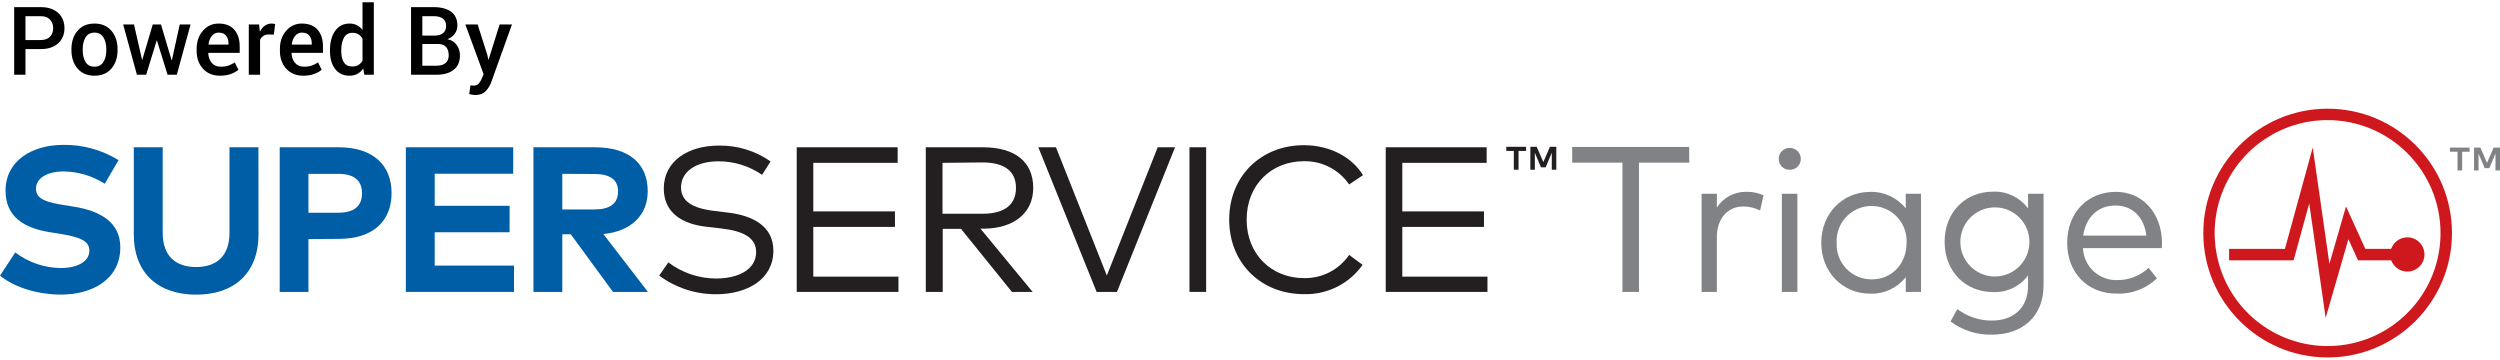 <?xml version="1.0" encoding="UTF-8"?>
<svg width="368px" height="53px" viewBox="0 0 368 53" version="1.1" xmlns="http://www.w3.org/2000/svg" xmlns:xlink="http://www.w3.org/1999/xlink">
    <title>Group 13</title>
    <g id="Page-1" stroke="none" stroke-width="1" fill="none" fill-rule="evenodd">
        <g id="Group-13" transform="translate(0, 0.336)" fill-rule="nonzero">
            <g id="triage-logo" transform="translate(0, 15.664)">
                <path d="M342.614,36.617 C332.508,36.609 324.322,28.408 324.327,18.298 C324.333,8.189 332.528,-0.003 342.634,6.9455572e-07 C352.74,0.003 360.931,8.199 360.931,18.308 C360.923,28.417 352.733,36.609 342.629,36.617 M342.629,1.678 C335.904,1.675 329.84,5.725 327.265,11.939 C324.689,18.153 326.11,25.307 330.864,30.065 C335.618,34.823 342.769,36.247 348.982,33.674 C355.195,31.1 359.246,25.036 359.246,18.308 C359.234,9.132 351.802,1.695 342.629,1.678" id="Shape" fill="#CE181E"></path>
                <polygon id="Path" fill="#CE181E" points="342.337 30.789 339.918 13.941 337.619 22.316 328.124 22.316 328.124 20.638 336.339 20.638 340.435 5.716 342.891 22.833 345.332 14.391 348.178 20.638 354.363 20.638 354.363 22.316 347.1 22.316 345.684 19.207"></polygon>
                <path d="M354.363,23.972 C355.753,23.972 356.88,22.845 356.88,21.455 C356.88,20.065 355.753,18.938 354.363,18.938 C352.974,18.938 351.847,20.065 351.847,21.455 C351.845,22.123 352.11,22.764 352.582,23.237 C353.054,23.709 353.696,23.974 354.363,23.972" id="Path" fill="#CE181E"></path>
                <path d="M15.419,11.049 C13.613,9.892 11.52,9.264 9.376,9.237 C6.987,9.237 5.294,10.181 5.294,11.799 C5.294,13.417 7.137,13.836 9.72,14.233 L10.918,14.428 C14.722,15.057 17.71,16.675 17.71,20.421 C17.71,25.125 13.569,27.365 8.986,27.365 C5.759,27.365 2.291,26.421 0,24.579 L2.247,21.155 C4.18,22.63 6.54,23.437 8.971,23.455 C11.33,23.455 13.157,22.526 13.157,20.885 C13.157,19.387 11.607,18.863 8.664,18.391 L7.316,18.174 C3.572,17.582 0.816,15.926 0.816,12.068 C0.816,7.626 4.77,5.326 9.308,5.326 C12.181,5.279 15.007,6.059 17.448,7.574 L15.419,11.049 Z" id="Path" fill="#005EA7"></path>
                <path d="M38.049,18.481 C38.049,24.369 34.305,27.373 28.876,27.373 C23.447,27.373 19.695,24.376 19.695,18.481 L19.695,5.678 L23.948,5.678 L23.948,18.264 C23.948,21.769 25.933,23.305 28.868,23.305 C31.804,23.305 33.781,21.769 33.781,18.264 L33.781,5.678 L38.042,5.678 L38.049,18.481 Z" id="Path" fill="#005EA7"></path>
                <path d="M45.403,19.192 L45.403,26.968 L41.172,26.968 L41.172,5.678 L49.851,5.678 C54.936,5.678 57.639,8.323 57.639,12.42 C57.639,16.518 54.936,19.162 49.881,19.162 L45.403,19.192 Z M45.403,9.589 L45.403,15.312 L49.776,15.312 C52.09,15.312 53.288,14.368 53.288,12.45 C53.288,10.533 52.09,9.589 49.776,9.589 L45.403,9.589 Z" id="Shape" fill="#005EA7"></path>
                <polygon id="Path" fill="#005EA7" points="75.664 26.968 59.743 26.968 59.743 5.678 75.544 5.678 75.544 9.574 63.989 9.574 63.989 14.293 75.012 14.293 75.012 18.189 63.989 18.189 63.989 23.095 75.664 23.095"></polygon>
                <path d="M87.541,5.678 C92.618,5.678 95.344,8.083 95.344,12.158 C95.344,15.664 92.91,18.054 88.814,18.451 L95.374,26.968 L90.229,26.968 L84.021,18.488 L82.77,18.488 L82.77,26.968 L78.524,26.968 L78.524,5.678 L87.541,5.678 Z M82.77,9.589 L82.77,14.833 L87.458,14.833 C89.772,14.833 90.978,13.979 90.978,12.181 C90.978,10.383 89.712,9.611 87.458,9.611 L82.77,9.589 Z" id="Shape" fill="#005EA7"></path>
                <path d="M112.178,9.739 C110.292,8.435 108.052,7.739 105.76,7.746 C102.548,7.746 100.249,9.192 100.249,11.596 C100.249,13.574 101.844,14.66 105.169,15.05 L107.19,15.297 C110.703,15.724 113.84,17.215 113.84,20.9 C113.84,25.118 110.006,27.313 105.408,27.313 C102.395,27.326 99.458,26.364 97.036,24.571 L98.376,22.623 C100.397,24.154 102.859,24.987 105.393,24.998 C108.696,24.998 111.302,23.657 111.302,21.11 C111.302,19.043 109.519,18.009 106.142,17.627 L103.993,17.38 C100.353,16.975 97.71,15.282 97.71,11.746 C97.71,7.701 101.312,5.431 105.775,5.431 C108.508,5.377 111.188,6.193 113.428,7.761 L112.178,9.739 Z" id="Path" fill="#231F20"></path>
                <polygon id="Path" fill="#231F20" points="132.254 26.968 117.277 26.968 117.277 5.678 132.135 5.678 132.135 7.971 119.719 7.971 119.719 15.117 131.738 15.117 131.738 17.402 119.719 17.402 119.719 24.721 132.254 24.721"></polygon>
                <path d="M144.648,5.678 C149.441,5.678 152.091,7.836 152.091,11.671 C152.091,15.357 149.231,17.664 144.678,17.664 L144.326,17.664 L152.002,26.968 L148.954,26.968 L141.465,17.694 L138.769,17.694 L138.769,26.968 L136.276,26.968 L136.276,5.678 L144.648,5.678 Z M138.739,7.971 L138.739,15.462 L144.618,15.462 C147.86,15.462 149.553,14.143 149.553,11.656 C149.553,9.169 147.816,7.911 144.618,7.911 L138.739,7.971 Z" id="Shape" fill="#231F20"></path>
                <polygon id="Path" fill="#231F20" points="164.418 26.968 161.422 26.968 152.84 5.678 155.439 5.678 162.927 24.556 170.416 5.678 172.969 5.678"></polygon>
                <polygon id="Path" fill="#231F20" points="177.545 26.968 175.089 26.968 175.089 5.678 177.545 5.678"></polygon>
                <path d="M200.632,9.783 L198.595,11.154 C197.096,8.962 194.592,7.674 191.938,7.731 C187.16,7.731 183.506,11.199 183.506,16.331 C183.506,21.462 187.198,24.938 191.938,24.938 C194.592,24.999 197.096,23.714 198.595,21.522 L200.572,22.983 C198.6,25.78 195.357,27.4 191.938,27.298 C185.61,27.298 180.937,22.728 180.937,16.331 C180.937,9.933 185.61,5.371 191.938,5.371 C195.652,5.371 198.955,7.042 200.632,9.783 Z" id="Path" fill="#231F20"></path>
                <polygon id="Path" fill="#231F20" points="218.956 26.968 203.979 26.968 203.979 5.678 218.837 5.678 218.837 7.971 206.421 7.971 206.421 15.117 218.44 15.117 218.44 17.402 206.421 17.402 206.421 24.721 218.956 24.721"></polygon>
                <path d="M222.835,8.989 L222.835,6.218 L221.727,6.218 L221.727,5.611 L224.64,5.611 L224.64,6.218 L223.532,6.218 L223.532,8.989 L222.835,8.989 Z M228.422,8.989 L228.422,6.48 L227.523,8.63 L226.834,8.63 L225.928,6.487 L225.928,8.989 L225.269,8.989 L225.269,5.611 L226.205,5.611 L227.179,7.858 L228.145,5.611 L229.088,5.611 L229.088,8.989 L228.422,8.989 Z" id="Shape" fill="#231F20"></path>
                <polygon id="Path" fill="#808285" points="248.656 7.941 241.257 7.941 241.257 26.968 238.823 26.968 238.823 7.941 231.425 7.941 231.425 5.626 248.648 5.626"></polygon>
                <path d="M259.596,12.735 L259.087,14.982 C258.311,14.594 257.454,14.394 256.586,14.398 C254.34,14.398 252.722,16.166 252.722,18.893 L252.722,26.968 L250.475,26.968 L250.475,12.518 L252.722,12.518 L252.722,14.548 C253.656,13.094 255.27,12.22 256.998,12.233 C257.89,12.211 258.777,12.382 259.596,12.735 L259.596,12.735 Z" id="Path" fill="#808285"></path>
                <path d="M265.078,7.401 C265.078,7.833 264.903,8.246 264.592,8.546 C264.281,8.846 263.862,9.006 263.431,8.989 C263.003,9 262.59,8.834 262.288,8.531 C261.987,8.228 261.823,7.814 261.835,7.386 C261.825,6.959 261.99,6.545 262.29,6.242 C262.591,5.938 263.003,5.769 263.431,5.776 C263.867,5.763 264.29,5.93 264.601,6.237 C264.912,6.544 265.084,6.964 265.078,7.401 L265.078,7.401 Z M264.576,26.968 L262.292,26.968 L262.292,12.518 L264.576,12.518 L264.576,26.968 Z" id="Shape" fill="#808285"></path>
                <path d="M282.773,26.968 L280.527,26.968 L280.527,24.796 C279.268,26.398 277.32,27.302 275.285,27.23 C271.241,27.23 268.088,24.062 268.088,19.739 C268.088,15.417 271.241,12.248 275.285,12.248 C277.319,12.182 279.264,13.086 280.527,14.683 L280.527,12.518 L282.773,12.518 L282.773,26.968 Z M270.357,19.754 C270.292,21.161 270.807,22.534 271.783,23.55 C272.758,24.565 274.109,25.135 275.517,25.125 C278.512,25.125 280.647,22.811 280.647,19.754 C280.749,17.849 279.792,16.043 278.158,15.06 C276.524,14.077 274.48,14.077 272.846,15.06 C271.212,16.043 270.255,17.849 270.357,19.754 L270.357,19.754 Z" id="Shape" fill="#808285"></path>
                <path d="M298.529,14.683 L298.529,12.518 L300.813,12.518 L300.813,25.949 C300.813,30.654 297.646,33.261 293.19,33.261 C291.006,33.31 288.868,32.627 287.117,31.321 L288.12,29.5 C289.581,30.599 291.362,31.191 293.19,31.186 C296.313,31.186 298.529,29.403 298.529,26.039 L298.529,24.541 C297.329,26.164 295.4,27.082 293.385,26.991 C289.341,26.991 286.248,23.994 286.248,19.589 C286.248,15.185 289.341,12.211 293.385,12.211 C295.403,12.131 297.33,13.057 298.529,14.683 L298.529,14.683 Z M288.562,19.612 C288.562,22.421 290.838,24.698 293.647,24.698 C296.455,24.698 298.731,22.421 298.731,19.612 C298.731,16.803 296.455,14.525 293.647,14.525 C290.838,14.525 288.562,16.803 288.562,19.612 L288.562,19.612 Z" id="Shape" fill="#808285"></path>
                <path d="M318.246,19.679 C318.247,19.962 318.232,20.245 318.201,20.526 L306.617,20.526 C306.665,21.828 307.231,23.056 308.188,23.939 C309.146,24.822 310.415,25.287 311.716,25.23 C313.411,25.23 315.041,24.584 316.277,23.425 L317.498,24.976 C315.911,26.5 313.772,27.312 311.574,27.223 C307.313,27.223 304.288,24.189 304.288,19.732 C304.288,15.275 307.328,12.241 311.439,12.241 C315.348,12.233 318.179,15.29 318.246,19.679 Z M306.684,18.683 L315.94,18.683 C315.648,15.994 313.881,14.256 311.447,14.256 C308.729,14.233 307.014,16.084 306.647,18.683 L306.684,18.683 Z" id="Shape" fill="#808285"></path>
                <path d="M361.747,9.094 L361.747,6.338 L360.639,6.338 L360.639,5.731 L363.522,5.731 L363.522,6.338 L362.429,6.338 L362.429,9.094 L361.747,9.094 Z M367.334,9.094 L367.334,6.607 L366.435,8.75 L365.746,8.75 L364.84,6.607 L364.84,9.094 L364.181,9.094 L364.181,5.731 L365.117,5.731 L366.09,7.978 L367.056,5.731 L368,5.731 L368,9.094 L367.334,9.094 Z" id="Shape" fill="#808285"></path>
            </g>
            <g id="Powered-By" transform="translate(2.087, 0)" fill="#000000">
                <path d="M1.661,6.891 L1.661,10.664 L0,10.664 L0,0.711 L3.89,0.711 C4.988,0.711 5.848,0.995 6.47,1.562 C7.092,2.129 7.403,2.876 7.403,3.801 C7.403,4.735 7.092,5.484 6.47,6.046 C5.848,6.609 4.988,6.891 3.89,6.891 L1.661,6.891 Z M1.661,5.558 L3.89,5.558 C4.505,5.558 4.967,5.394 5.277,5.065 C5.587,4.737 5.742,4.32 5.742,3.814 C5.742,3.309 5.587,2.887 5.277,2.55 C4.967,2.213 4.505,2.044 3.89,2.044 L1.661,2.044 L1.661,5.558 Z" id="Shape"></path>
                <path d="M8.429,6.897 C8.429,5.799 8.729,4.897 9.331,4.19 C9.942,3.484 10.769,3.131 11.812,3.131 C12.874,3.131 13.706,3.484 14.308,4.19 C14.914,4.892 15.217,5.795 15.217,6.897 L15.217,7.041 C15.217,8.153 14.914,9.06 14.308,9.762 C13.706,10.459 12.879,10.808 11.826,10.808 C10.769,10.808 9.937,10.457 9.331,9.755 C8.729,9.053 8.429,8.148 8.429,7.041 L8.429,6.897 Z M10.09,7.041 C10.09,7.761 10.231,8.349 10.514,8.805 C10.792,9.256 11.229,9.481 11.826,9.481 C12.405,9.481 12.838,9.256 13.125,8.805 C13.417,8.349 13.562,7.761 13.562,7.041 L13.562,6.897 C13.562,6.191 13.417,5.61 13.125,5.154 C12.838,4.694 12.4,4.464 11.812,4.464 C11.234,4.464 10.801,4.694 10.514,5.154 C10.231,5.615 10.09,6.196 10.09,6.897 L10.09,7.041 Z" id="Shape"></path>
                <polygon id="Path" points="23.174 8.531 23.215 8.524 24.37 3.268 25.963 3.268 23.939 10.664 22.579 10.664 21.007 5.612 20.993 5.544 20.986 5.612 19.428 10.664 18.067 10.664 16.044 3.268 17.637 3.268 18.819 8.449 18.86 8.456 20.398 3.268 21.608 3.268"></polygon>
                <path d="M30.297,10.808 C29.249,10.808 28.414,10.465 27.792,9.779 C27.169,9.093 26.858,8.212 26.858,7.137 L26.858,6.863 C26.858,5.788 27.167,4.896 27.785,4.187 C28.402,3.478 29.176,3.126 30.105,3.131 C31.104,3.131 31.868,3.433 32.399,4.037 C32.93,4.64 33.195,5.451 33.195,6.467 L33.195,7.444 L28.581,7.444 L28.567,7.479 C28.595,8.066 28.767,8.547 29.083,8.921 C29.4,9.295 29.839,9.481 30.399,9.481 C30.846,9.481 31.229,9.427 31.548,9.317 C31.867,9.208 32.174,9.051 32.471,8.846 L33.004,9.933 C32.726,10.179 32.357,10.386 31.896,10.555 C31.436,10.723 30.903,10.808 30.297,10.808 Z M30.105,4.464 C29.695,4.464 29.358,4.627 29.094,4.953 C28.829,5.278 28.665,5.692 28.602,6.193 L28.615,6.228 L31.548,6.228 L31.548,6.057 C31.548,5.587 31.428,5.204 31.189,4.908 C30.95,4.612 30.589,4.464 30.105,4.464 Z" id="Shape"></path>
                <path d="M38.22,4.765 L37.509,4.737 C37.185,4.737 36.915,4.806 36.699,4.942 C36.482,5.079 36.315,5.273 36.196,5.523 L36.196,10.664 L34.535,10.664 L34.535,3.268 L36.053,3.268 L36.162,4.341 C36.349,3.963 36.589,3.666 36.883,3.452 C37.177,3.238 37.516,3.131 37.898,3.131 C37.999,3.131 38.092,3.139 38.179,3.155 C38.265,3.171 38.345,3.19 38.418,3.213 L38.22,4.765 Z" id="Path"></path>
                <path d="M42.554,10.808 C41.506,10.808 40.67,10.465 40.048,9.779 C39.426,9.093 39.115,8.212 39.115,7.137 L39.115,6.863 C39.115,5.788 39.424,4.896 40.042,4.187 C40.659,3.478 41.433,3.126 42.362,3.131 C43.36,3.131 44.125,3.433 44.656,4.037 C45.187,4.64 45.452,5.451 45.452,6.467 L45.452,7.444 L40.838,7.444 L40.824,7.479 C40.852,8.066 41.024,8.547 41.34,8.921 C41.657,9.295 42.096,9.481 42.656,9.481 C43.103,9.481 43.486,9.427 43.805,9.317 C44.124,9.208 44.431,9.051 44.728,8.846 L45.261,9.933 C44.983,10.179 44.614,10.386 44.153,10.555 C43.693,10.723 43.16,10.808 42.554,10.808 Z M42.362,4.464 C41.952,4.464 41.615,4.627 41.351,4.953 C41.086,5.278 40.922,5.692 40.858,6.193 L40.872,6.228 L43.805,6.228 L43.805,6.057 C43.805,5.587 43.685,5.204 43.446,4.908 C43.207,4.612 42.845,4.464 42.362,4.464 Z" id="Shape"></path>
                <path d="M46.484,7.068 C46.484,5.888 46.737,4.937 47.243,4.214 C47.749,3.492 48.46,3.131 49.376,3.131 C49.777,3.131 50.136,3.212 50.453,3.374 C50.769,3.535 51.044,3.767 51.276,4.067 L51.276,0 L52.938,0 L52.938,10.664 L51.543,10.664 L51.379,9.748 C51.142,10.094 50.857,10.358 50.524,10.538 C50.192,10.718 49.804,10.808 49.362,10.808 C48.455,10.808 47.749,10.477 47.243,9.816 C46.737,9.156 46.484,8.287 46.484,7.212 L46.484,7.068 Z M48.146,7.212 C48.146,7.896 48.277,8.44 48.539,8.846 C48.801,9.251 49.216,9.454 49.786,9.454 C50.137,9.454 50.434,9.379 50.678,9.229 C50.922,9.078 51.121,8.864 51.276,8.586 L51.276,5.359 C51.121,5.086 50.921,4.873 50.675,4.72 C50.429,4.568 50.137,4.491 49.8,4.491 C49.235,4.491 48.818,4.729 48.549,5.206 C48.28,5.682 48.146,6.303 48.146,7.068 L48.146,7.212 Z" id="Shape"></path>
                <path d="M58.42,10.664 L58.42,0.711 L61.729,0.711 C62.831,0.711 63.693,0.938 64.312,1.391 C64.932,1.845 65.242,2.522 65.242,3.425 C65.242,3.876 65.112,4.279 64.853,4.635 C64.593,4.99 64.233,5.255 63.772,5.428 C64.365,5.56 64.821,5.845 65.14,6.282 C65.459,6.72 65.618,7.228 65.618,7.807 C65.618,8.741 65.313,9.451 64.702,9.936 C64.091,10.421 63.248,10.664 62.173,10.664 L58.42,10.664 Z M60.081,6.139 L60.081,9.338 L62.173,9.338 C62.747,9.338 63.189,9.207 63.499,8.945 C63.809,8.683 63.964,8.303 63.964,7.807 C63.964,7.278 63.834,6.868 63.574,6.576 C63.314,6.285 62.909,6.139 62.357,6.139 L60.081,6.139 Z M60.081,4.901 L61.913,4.901 C62.428,4.901 62.835,4.779 63.133,4.536 C63.432,4.292 63.581,3.947 63.581,3.5 C63.581,3.008 63.424,2.642 63.109,2.403 C62.795,2.164 62.335,2.044 61.729,2.044 L60.081,2.044 L60.081,4.901 Z" id="Shape"></path>
                <path d="M69.631,7.697 L69.795,8.436 L69.836,8.436 L71.456,3.268 L73.274,3.268 L70.212,11.785 C70.016,12.3 69.74,12.74 69.385,13.104 C69.029,13.469 68.526,13.651 67.874,13.651 C67.737,13.651 67.59,13.638 67.433,13.61 C67.276,13.583 67.124,13.551 66.979,13.515 L67.163,12.229 C67.222,12.234 67.307,12.241 67.416,12.25 C67.525,12.259 67.607,12.264 67.662,12.264 C67.963,12.264 68.203,12.161 68.383,11.956 C68.563,11.751 68.71,11.514 68.824,11.245 L69.098,10.575 L66.411,3.268 L68.223,3.268 L69.631,7.697 Z" id="Path"></path>
            </g>
        </g>
    </g>
</svg>